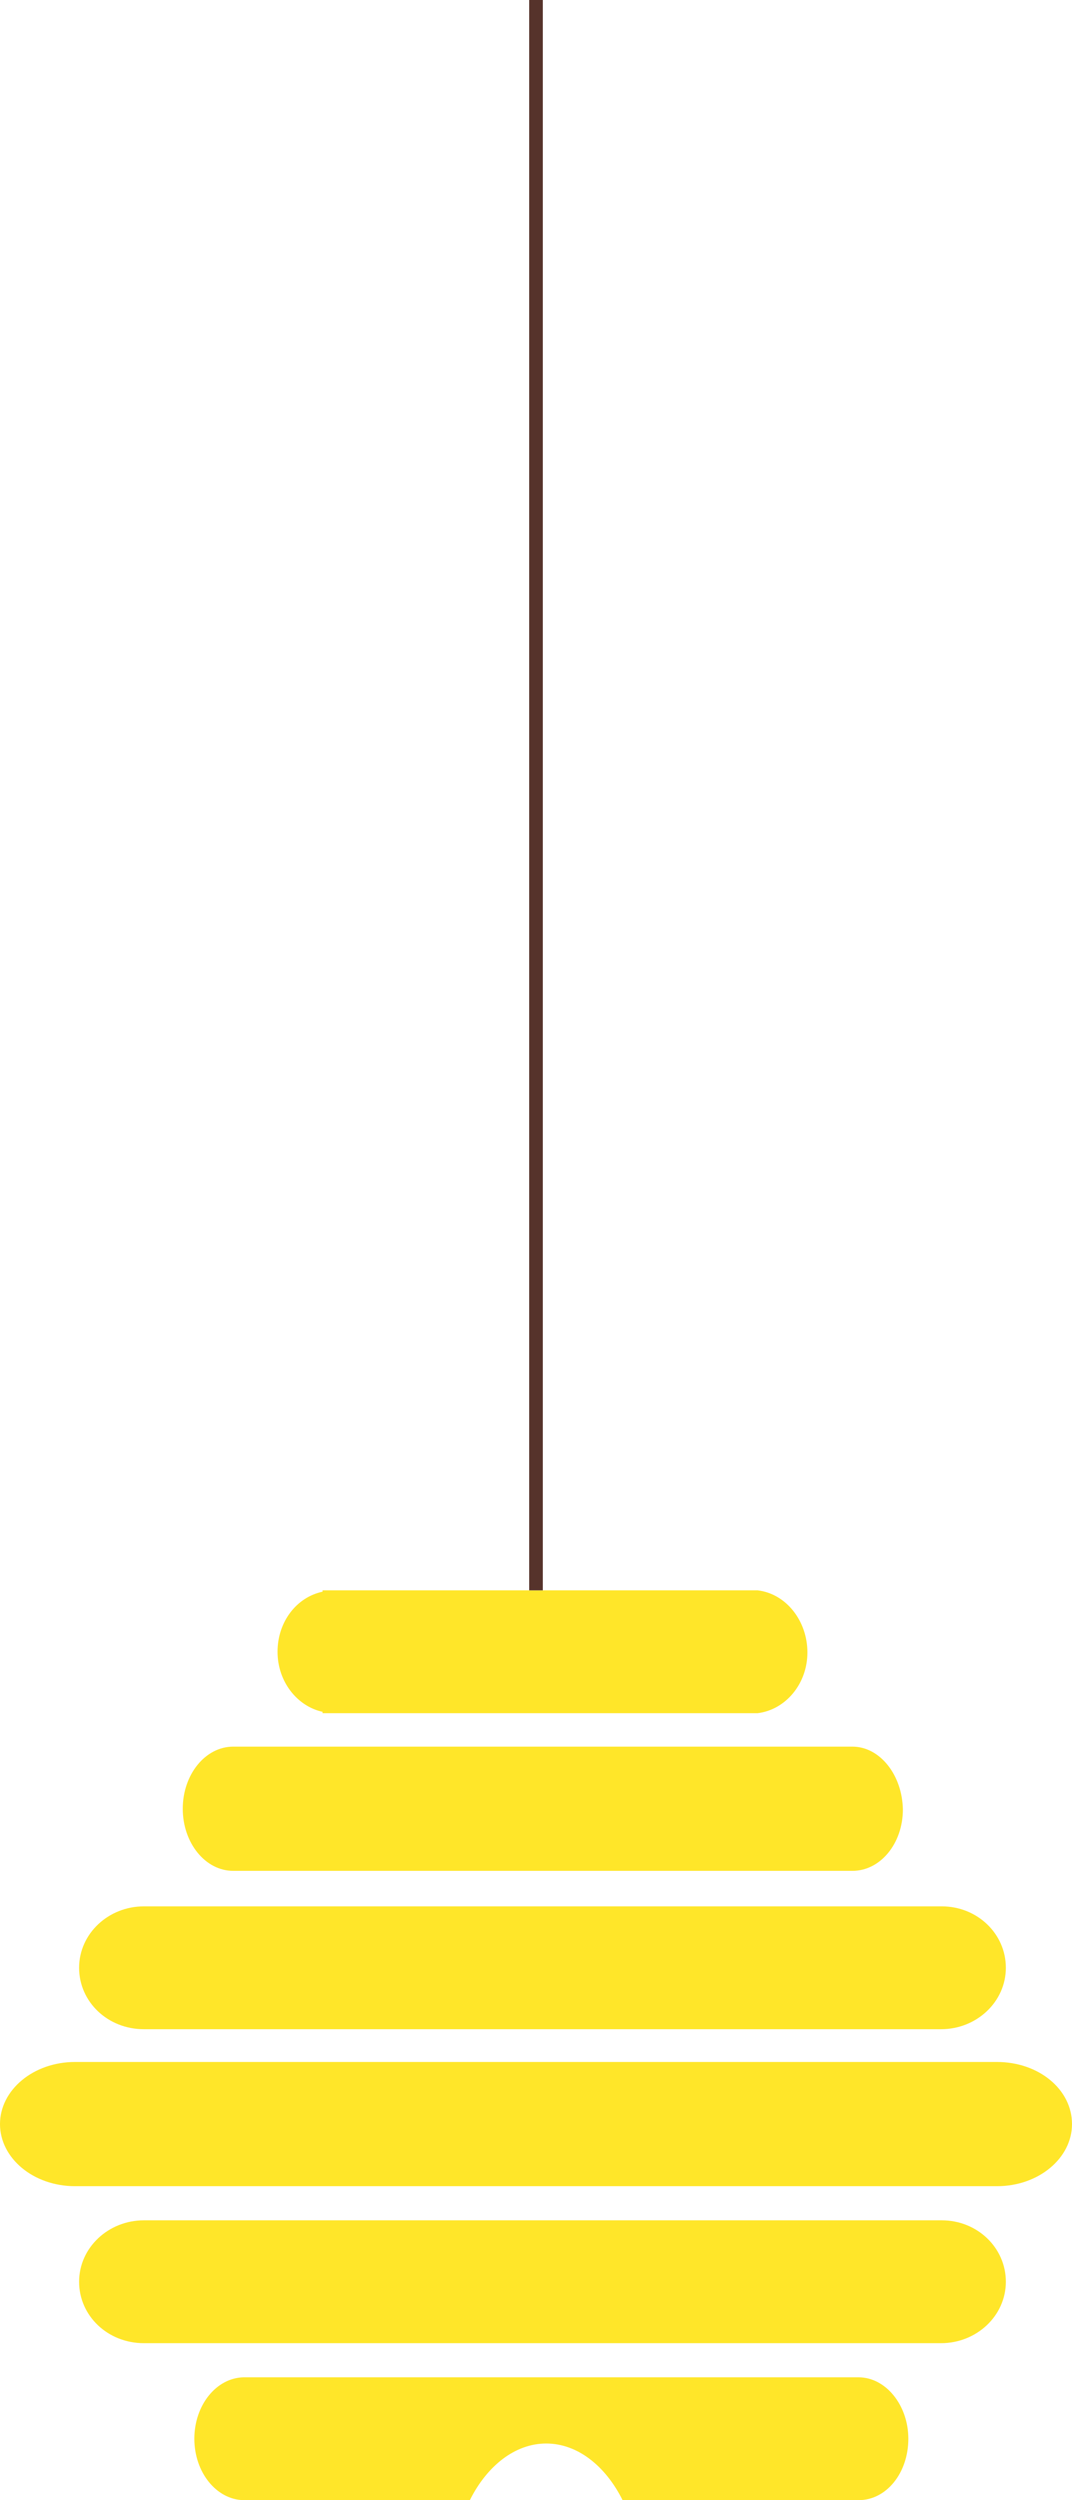 <?xml version="1.0" encoding="utf-8"?>
<!-- Generator: Adobe Illustrator 17.0.0, SVG Export Plug-In . SVG Version: 6.00 Build 0)  -->
<!DOCTYPE svg PUBLIC "-//W3C//DTD SVG 1.1//EN" "http://www.w3.org/Graphics/SVG/1.1/DTD/svg11.dtd">
<svg version="1.1" id="Layer_1" xmlns="http://www.w3.org/2000/svg" xmlns:xlink="http://www.w3.org/1999/xlink" x="0px" y="0px"
	 width="157.2px" height="366.3px" viewBox="0 0 157.2 366.3" enable-background="new 0 0 157.2 366.3" xml:space="preserve">
<g>
	<path fill="#FFE629" d="M125.9,348.3L125.9,348.3H35.7l0,0c-4,0.1-7.2,4.1-7.2,9c0,4.9,3.2,8.9,7.2,9l0,0h0.1l0,0l0,0h33.1
		c2.5-5,6.6-8.3,11.2-8.3s8.7,3.3,11.2,8.3h34.6l0,0c4.1,0,7.3-4,7.3-9C133.2,352.4,129.9,348.3,125.9,348.3z"/>
</g>
<path fill="#FFE629" d="M138.1,325.3H21.5l0,0c-0.1,0-0.3,0-0.4,0l0,0c-5.2,0-9.5,4-9.5,9s4.2,9,9.5,9l0,0c0.1,0,0.3,0,0.4,0l0,0
	H138l0,0l0,0c5.2,0,9.5-4,9.5-9l0,0C147.5,329.3,143.3,325.3,138.1,325.3z"/>
<path fill="#FFE629" d="M146.2,302.1H11.5l0,0c-0.2,0-0.3,0-0.5,0l0,0c-6.1,0-11,4.1-11,9.1s4.9,9.1,11,9.1l0,0c0.2,0,0.3,0,0.5,0
	l0,0h134.7l0,0l0,0c6.1,0,11-4.1,11-9.1l0,0C157.2,306.1,152.3,302.1,146.2,302.1z"/>
<path fill="#FFE629" d="M138.1,279.3H21.5l0,0c-0.1,0-0.3,0-0.4,0l0,0c-5.2,0-9.5,4-9.5,9s4.2,9,9.5,9l0,0c0.1,0,0.3,0,0.4,0l0,0
	H138l0,0l0,0c5.2,0,9.5-4,9.5-9l0,0C147.5,283.3,143.3,279.3,138.1,279.3z"/>
<path fill="#FFE629" d="M125,255.9H34.5l0,0c-0.1,0-0.2,0-0.3,0l0,0c-4.1,0-7.4,4.1-7.4,9.1s3.3,9.1,7.4,9.1l0,0c0.1,0,0.2,0,0.3,0
	l0,0H125l0,0l0,0c4.1,0,7.4-4,7.4-9l0,0C132.3,260,129,255.9,125,255.9z"/>
<path fill="#FFE629" d="M111.1,233L111.1,233h-0.8l0,0l0,0h-63v0.2c-3.8,0.8-6.6,4.4-6.6,8.8s2.9,8,6.6,8.8v0.2h63.8l0,0
	c4.1-0.5,7.3-4.3,7.3-8.9C118.4,237.5,115.3,233.5,111.1,233z"/>
<line fill="none" stroke="#56332B" stroke-width="2" stroke-miterlimit="10" x1="78.6" y1="233" x2="78.6" y2="0"/>
</svg>
